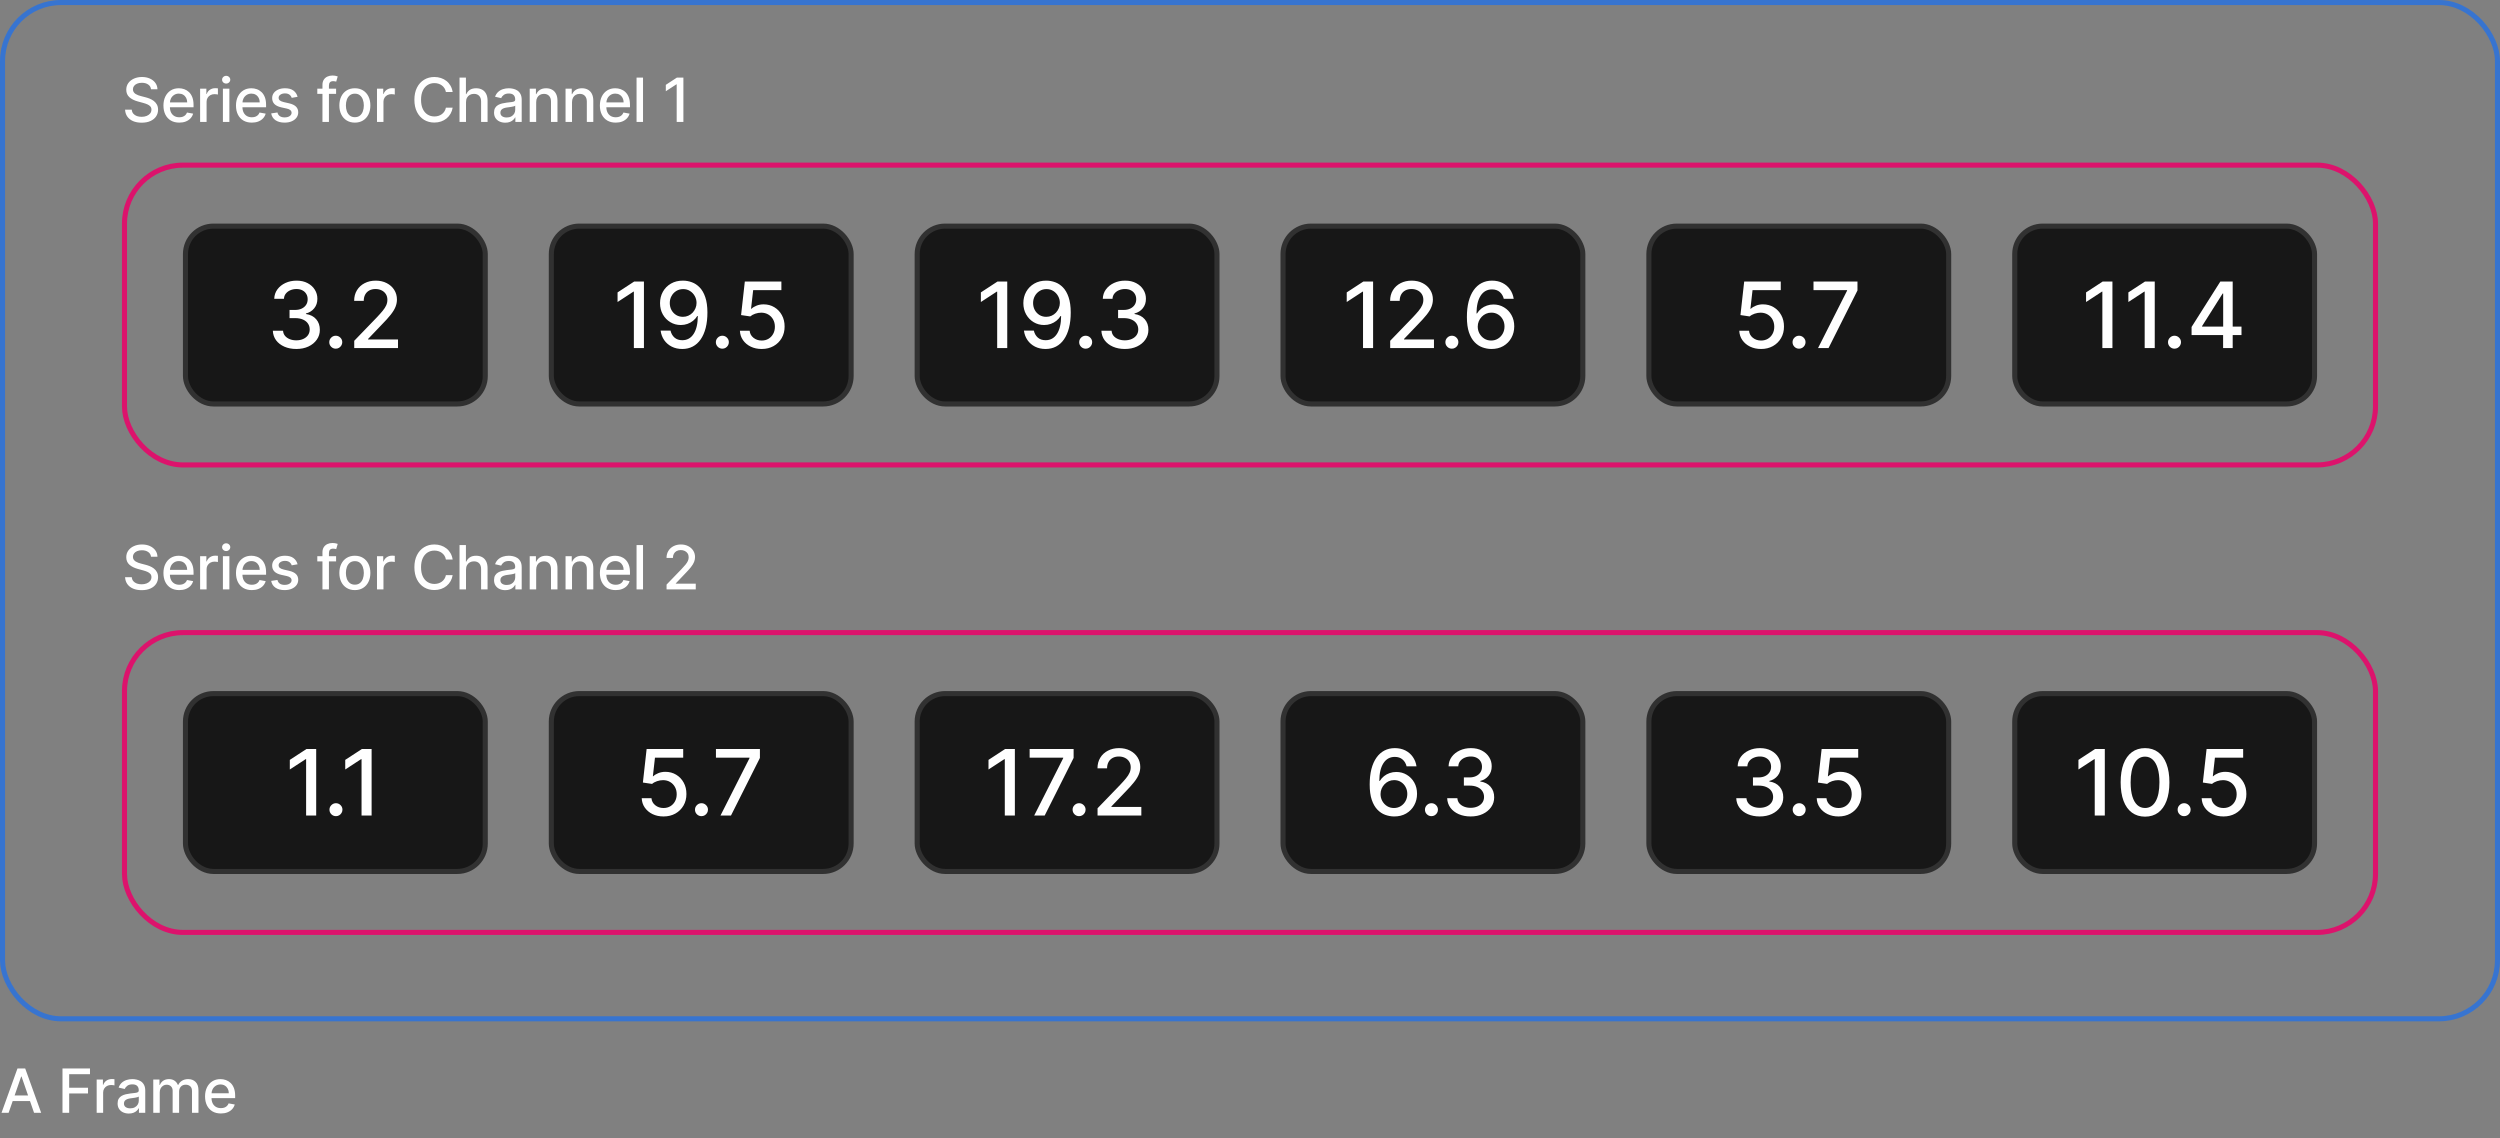 <svg width="492" height="224" viewBox="0 0 492 224" fill="none" xmlns="http://www.w3.org/2000/svg">
<rect x="0" y="0" width="492" height="224" fill="#808080" stroke="none"/>
<rect x="0.5" y="0.5" width="491" height="200" rx="11.5" stroke="#3774D0"/>
<rect x="24.5" y="32.5" width="443" height="59" rx="11.5" stroke="#DC136C"/>
<rect x="36.5" y="44.5" width="59" height="35" rx="5.5" fill="#171717"/>
<rect x="36.5" y="44.5" width="59" height="35" rx="5.5" stroke="#313131"/>
<path d="M58.317 68.679C57.439 68.679 56.655 68.528 55.965 68.225C55.278 67.923 54.735 67.503 54.334 66.966C53.938 66.425 53.725 65.798 53.695 65.087H55.702C55.728 65.474 55.858 65.811 56.092 66.097C56.331 66.378 56.642 66.595 57.026 66.749C57.409 66.902 57.835 66.979 58.304 66.979C58.82 66.979 59.276 66.889 59.672 66.71C60.072 66.531 60.386 66.282 60.611 65.962C60.837 65.638 60.95 65.266 60.95 64.844C60.95 64.405 60.837 64.019 60.611 63.687C60.39 63.35 60.064 63.086 59.633 62.894C59.207 62.702 58.692 62.606 58.087 62.606H56.981V60.996H58.087C58.572 60.996 58.999 60.908 59.365 60.734C59.736 60.559 60.026 60.316 60.234 60.005C60.443 59.69 60.548 59.321 60.548 58.899C60.548 58.494 60.456 58.143 60.273 57.844C60.094 57.542 59.838 57.305 59.506 57.135C59.178 56.965 58.79 56.879 58.342 56.879C57.916 56.879 57.518 56.958 57.147 57.116C56.781 57.269 56.482 57.491 56.252 57.781C56.022 58.066 55.898 58.409 55.881 58.81H53.97C53.992 58.102 54.2 57.48 54.597 56.943C54.997 56.406 55.526 55.986 56.182 55.684C56.838 55.381 57.567 55.23 58.368 55.23C59.207 55.23 59.932 55.394 60.541 55.722C61.155 56.046 61.628 56.479 61.96 57.02C62.297 57.561 62.463 58.153 62.459 58.797C62.463 59.53 62.258 60.152 61.845 60.663C61.436 61.175 60.891 61.518 60.209 61.693V61.795C61.078 61.927 61.751 62.272 62.229 62.83C62.71 63.389 62.949 64.081 62.945 64.908C62.949 65.628 62.749 66.273 62.344 66.844C61.943 67.415 61.396 67.865 60.701 68.193C60.006 68.517 59.212 68.679 58.317 68.679ZM66.079 68.621C65.729 68.621 65.429 68.498 65.178 68.251C64.926 67.999 64.8 67.697 64.8 67.343C64.8 66.994 64.926 66.695 65.178 66.448C65.429 66.197 65.729 66.071 66.079 66.071C66.428 66.071 66.729 66.197 66.98 66.448C67.232 66.695 67.357 66.994 67.357 67.343C67.357 67.577 67.298 67.793 67.178 67.989C67.063 68.18 66.91 68.334 66.718 68.449C66.526 68.564 66.313 68.621 66.079 68.621ZM69.712 68.5V67.068L74.141 62.479C74.614 61.98 75.004 61.543 75.311 61.168C75.622 60.789 75.855 60.429 76.008 60.088C76.161 59.747 76.238 59.385 76.238 59.001C76.238 58.567 76.136 58.192 75.931 57.876C75.727 57.557 75.448 57.312 75.094 57.141C74.74 56.967 74.342 56.879 73.898 56.879C73.43 56.879 73.021 56.975 72.671 57.167C72.322 57.359 72.053 57.629 71.866 57.979C71.678 58.328 71.585 58.737 71.585 59.206H69.699C69.699 58.409 69.882 57.712 70.249 57.116C70.615 56.519 71.118 56.057 71.757 55.729C72.396 55.396 73.123 55.23 73.937 55.23C74.759 55.23 75.484 55.394 76.11 55.722C76.741 56.046 77.233 56.489 77.587 57.052C77.94 57.61 78.117 58.241 78.117 58.944C78.117 59.43 78.026 59.905 77.842 60.369C77.663 60.834 77.35 61.352 76.903 61.923C76.455 62.489 75.833 63.178 75.036 63.987L72.435 66.71V66.806H78.328V68.5H69.712Z" fill="white"/>
<rect x="108.5" y="44.5" width="59" height="35" rx="5.5" fill="#171717"/>
<rect x="108.5" y="44.5" width="59" height="35" rx="5.5" stroke="#313131"/>
<path d="M126.726 55.409V68.5H124.744V57.391H124.668L121.536 59.436V57.544L124.802 55.409H126.726ZM134.44 55.23C135.024 55.234 135.599 55.341 136.166 55.55C136.733 55.758 137.244 56.099 137.7 56.572C138.16 57.045 138.527 57.685 138.799 58.49C139.076 59.291 139.217 60.288 139.221 61.481C139.221 62.628 139.106 63.648 138.876 64.543C138.646 65.434 138.316 66.186 137.885 66.8C137.459 67.413 136.941 67.88 136.332 68.2C135.723 68.519 135.037 68.679 134.274 68.679C133.494 68.679 132.802 68.526 132.196 68.219C131.591 67.912 131.099 67.488 130.72 66.947C130.341 66.401 130.104 65.775 130.01 65.067H131.96C132.088 65.63 132.348 66.086 132.74 66.435C133.136 66.781 133.647 66.953 134.274 66.953C135.233 66.953 135.981 66.535 136.517 65.7C137.054 64.861 137.325 63.689 137.329 62.185H137.227C137.005 62.551 136.728 62.867 136.396 63.131C136.068 63.395 135.699 63.599 135.29 63.744C134.881 63.889 134.444 63.962 133.98 63.962C133.226 63.962 132.539 63.776 131.922 63.406C131.304 63.035 130.811 62.526 130.445 61.878C130.079 61.23 129.895 60.491 129.895 59.66C129.895 58.833 130.083 58.083 130.458 57.41C130.837 56.736 131.365 56.204 132.043 55.812C132.725 55.416 133.524 55.222 134.44 55.23ZM134.446 56.892C133.948 56.892 133.498 57.016 133.098 57.263C132.701 57.506 132.388 57.836 132.158 58.254C131.928 58.667 131.813 59.127 131.813 59.634C131.813 60.141 131.924 60.602 132.145 61.015C132.371 61.424 132.678 61.75 133.066 61.993C133.458 62.231 133.905 62.351 134.408 62.351C134.783 62.351 135.132 62.278 135.456 62.133C135.78 61.989 136.064 61.788 136.307 61.533C136.549 61.273 136.739 60.979 136.875 60.651C137.012 60.322 137.08 59.977 137.08 59.615C137.08 59.133 136.965 58.686 136.735 58.273C136.509 57.859 136.198 57.527 135.802 57.276C135.405 57.02 134.954 56.892 134.446 56.892ZM142.161 68.621C141.811 68.621 141.511 68.498 141.259 68.251C141.008 67.999 140.882 67.697 140.882 67.343C140.882 66.994 141.008 66.695 141.259 66.448C141.511 66.197 141.811 66.071 142.161 66.071C142.51 66.071 142.81 66.197 143.062 66.448C143.313 66.695 143.439 66.994 143.439 67.343C143.439 67.577 143.379 67.793 143.26 67.989C143.145 68.18 142.992 68.334 142.8 68.449C142.608 68.564 142.395 68.621 142.161 68.621ZM149.904 68.679C149.102 68.679 148.382 68.526 147.743 68.219C147.108 67.908 146.601 67.481 146.222 66.94C145.842 66.399 145.64 65.781 145.614 65.087H147.532C147.579 65.649 147.828 66.112 148.28 66.474C148.732 66.836 149.273 67.017 149.904 67.017C150.406 67.017 150.852 66.902 151.239 66.672C151.632 66.438 151.938 66.116 152.16 65.707C152.386 65.298 152.499 64.831 152.499 64.307C152.499 63.774 152.384 63.299 152.154 62.881C151.923 62.464 151.606 62.136 151.201 61.897C150.801 61.658 150.34 61.537 149.82 61.533C149.424 61.533 149.026 61.601 148.625 61.737C148.225 61.874 147.901 62.053 147.654 62.274L145.845 62.006L146.58 55.409H153.777V57.103H148.222L147.807 60.766H147.884C148.139 60.519 148.478 60.312 148.9 60.146C149.326 59.979 149.782 59.896 150.268 59.896C151.065 59.896 151.774 60.086 152.396 60.465C153.023 60.844 153.515 61.362 153.873 62.019C154.235 62.67 154.414 63.42 154.41 64.269C154.414 65.117 154.222 65.873 153.835 66.538C153.451 67.202 152.918 67.727 152.237 68.11C151.559 68.489 150.781 68.679 149.904 68.679Z" fill="white"/>
<rect x="180.5" y="44.5" width="59" height="35" rx="5.5" fill="#171717"/>
<rect x="180.5" y="44.5" width="59" height="35" rx="5.5" stroke="#313131"/>
<path d="M198.226 55.409V68.5H196.244V57.391H196.168L193.036 59.436V57.544L196.302 55.409H198.226ZM205.94 55.23C206.524 55.234 207.099 55.341 207.666 55.55C208.233 55.758 208.744 56.099 209.2 56.572C209.66 57.045 210.027 57.685 210.299 58.49C210.576 59.291 210.717 60.288 210.721 61.481C210.721 62.628 210.606 63.648 210.376 64.543C210.146 65.434 209.816 66.186 209.385 66.8C208.959 67.413 208.441 67.88 207.832 68.2C207.223 68.519 206.537 68.679 205.774 68.679C204.994 68.679 204.302 68.526 203.696 68.219C203.091 67.912 202.599 67.488 202.22 66.947C201.841 66.401 201.604 65.775 201.51 65.067H203.46C203.588 65.63 203.848 66.086 204.24 66.435C204.636 66.781 205.147 66.953 205.774 66.953C206.733 66.953 207.481 66.535 208.017 65.7C208.554 64.861 208.825 63.689 208.829 62.185H208.727C208.505 62.551 208.228 62.867 207.896 63.131C207.568 63.395 207.199 63.599 206.79 63.744C206.381 63.889 205.944 63.962 205.48 63.962C204.726 63.962 204.039 63.776 203.422 63.406C202.804 63.035 202.311 62.526 201.945 61.878C201.579 61.23 201.395 60.491 201.395 59.66C201.395 58.833 201.583 58.083 201.958 57.41C202.337 56.736 202.865 56.204 203.543 55.812C204.225 55.416 205.024 55.222 205.94 55.23ZM205.946 56.892C205.448 56.892 204.998 57.016 204.598 57.263C204.201 57.506 203.888 57.836 203.658 58.254C203.428 58.667 203.313 59.127 203.313 59.634C203.313 60.141 203.424 60.602 203.645 61.015C203.871 61.424 204.178 61.75 204.566 61.993C204.958 62.231 205.405 62.351 205.908 62.351C206.283 62.351 206.632 62.278 206.956 62.133C207.28 61.989 207.564 61.788 207.807 61.533C208.049 61.273 208.239 60.979 208.375 60.651C208.512 60.322 208.58 59.977 208.58 59.615C208.58 59.133 208.465 58.686 208.235 58.273C208.009 57.859 207.698 57.527 207.302 57.276C206.905 57.02 206.454 56.892 205.946 56.892ZM213.661 68.621C213.311 68.621 213.011 68.498 212.759 68.251C212.508 67.999 212.382 67.697 212.382 67.343C212.382 66.994 212.508 66.695 212.759 66.448C213.011 66.197 213.311 66.071 213.661 66.071C214.01 66.071 214.31 66.197 214.562 66.448C214.813 66.695 214.939 66.994 214.939 67.343C214.939 67.577 214.879 67.793 214.76 67.989C214.645 68.18 214.492 68.334 214.3 68.449C214.108 68.564 213.895 68.621 213.661 68.621ZM221.376 68.679C220.499 68.679 219.714 68.528 219.024 68.225C218.338 67.923 217.795 67.503 217.394 66.966C216.998 66.425 216.785 65.798 216.755 65.087H218.762C218.788 65.474 218.918 65.811 219.152 66.097C219.391 66.378 219.702 66.595 220.085 66.749C220.469 66.902 220.895 66.979 221.364 66.979C221.879 66.979 222.335 66.889 222.731 66.71C223.132 66.531 223.445 66.282 223.671 65.962C223.897 65.638 224.01 65.266 224.01 64.844C224.01 64.405 223.897 64.019 223.671 63.687C223.45 63.35 223.124 63.086 222.693 62.894C222.267 62.702 221.751 62.606 221.146 62.606H220.04V60.996H221.146C221.632 60.996 222.058 60.908 222.425 60.734C222.795 60.559 223.085 60.316 223.294 60.005C223.503 59.69 223.607 59.321 223.607 58.899C223.607 58.494 223.516 58.143 223.332 57.844C223.153 57.542 222.898 57.305 222.565 57.135C222.237 56.965 221.849 56.879 221.402 56.879C220.976 56.879 220.577 56.958 220.207 57.116C219.84 57.269 219.542 57.491 219.312 57.781C219.082 58.066 218.958 58.409 218.941 58.81H217.03C217.051 58.102 217.26 57.48 217.656 56.943C218.057 56.406 218.585 55.986 219.241 55.684C219.898 55.381 220.626 55.23 221.428 55.23C222.267 55.23 222.991 55.394 223.601 55.722C224.214 56.046 224.687 56.479 225.02 57.02C225.356 57.561 225.523 58.153 225.518 58.797C225.523 59.53 225.318 60.152 224.905 60.663C224.496 61.175 223.95 61.518 223.268 61.693V61.795C224.138 61.927 224.811 62.272 225.288 62.83C225.77 63.389 226.008 64.081 226.004 64.908C226.008 65.628 225.808 66.273 225.403 66.844C225.003 67.415 224.455 67.865 223.761 68.193C223.066 68.517 222.271 68.679 221.376 68.679Z" fill="white"/>
<rect x="252.5" y="44.5" width="59" height="35" rx="5.5" fill="#171717"/>
<rect x="252.5" y="44.5" width="59" height="35" rx="5.5" stroke="#313131"/>
<path d="M270.226 55.409V68.5H268.244V57.391H268.168L265.036 59.436V57.544L268.302 55.409H270.226ZM273.587 68.5V67.068L278.017 62.479C278.49 61.98 278.88 61.543 279.186 61.168C279.498 60.789 279.73 60.429 279.883 60.088C280.037 59.747 280.113 59.385 280.113 59.001C280.113 58.567 280.011 58.192 279.807 57.876C279.602 57.557 279.323 57.312 278.969 57.141C278.615 56.967 278.217 56.879 277.774 56.879C277.305 56.879 276.896 56.975 276.547 57.167C276.197 57.359 275.929 57.629 275.741 57.979C275.554 58.328 275.46 58.737 275.46 59.206H273.574C273.574 58.409 273.757 57.712 274.124 57.116C274.49 56.519 274.993 56.057 275.632 55.729C276.272 55.396 276.998 55.23 277.812 55.23C278.635 55.23 279.359 55.394 279.985 55.722C280.616 56.046 281.108 56.489 281.462 57.052C281.816 57.61 281.993 58.241 281.993 58.944C281.993 59.43 281.901 59.905 281.718 60.369C281.539 60.834 281.226 61.352 280.778 61.923C280.331 62.489 279.708 63.178 278.912 63.987L276.31 66.71V66.806H282.204V68.5H273.587ZM285.731 68.621C285.381 68.621 285.081 68.498 284.83 68.251C284.578 67.999 284.452 67.697 284.452 67.343C284.452 66.994 284.578 66.695 284.83 66.448C285.081 66.197 285.381 66.071 285.731 66.071C286.08 66.071 286.381 66.197 286.632 66.448C286.884 66.695 287.009 66.994 287.009 67.343C287.009 67.577 286.95 67.793 286.83 67.989C286.715 68.18 286.562 68.334 286.37 68.449C286.178 68.564 285.965 68.621 285.731 68.621ZM293.459 68.679C292.876 68.671 292.3 68.564 291.734 68.359C291.171 68.155 290.66 67.814 290.2 67.337C289.739 66.859 289.371 66.218 289.094 65.413C288.821 64.607 288.685 63.602 288.685 62.396C288.685 61.254 288.798 60.239 289.023 59.353C289.254 58.467 289.584 57.719 290.014 57.109C290.445 56.496 290.964 56.029 291.574 55.709C292.183 55.39 292.867 55.23 293.626 55.23C294.405 55.23 295.098 55.383 295.703 55.69C296.308 55.997 296.798 56.421 297.173 56.962C297.553 57.504 297.793 58.119 297.896 58.81H295.946C295.814 58.264 295.552 57.819 295.16 57.474C294.768 57.129 294.256 56.956 293.626 56.956C292.667 56.956 291.919 57.374 291.382 58.209C290.849 59.044 290.581 60.205 290.577 61.693H290.673C290.898 61.322 291.175 61.006 291.504 60.746C291.836 60.482 292.207 60.28 292.616 60.139C293.029 59.994 293.464 59.922 293.92 59.922C294.678 59.922 295.364 60.107 295.978 60.478C296.596 60.844 297.088 61.352 297.454 61.999C297.821 62.647 298.004 63.389 298.004 64.224C298.004 65.059 297.815 65.815 297.435 66.493C297.06 67.171 296.532 67.707 295.85 68.104C295.168 68.496 294.371 68.688 293.459 68.679ZM293.453 67.017C293.956 67.017 294.405 66.894 294.802 66.646C295.198 66.399 295.511 66.067 295.741 65.649C295.972 65.231 296.087 64.765 296.087 64.249C296.087 63.746 295.974 63.288 295.748 62.875C295.526 62.462 295.219 62.133 294.827 61.891C294.44 61.648 293.996 61.526 293.498 61.526C293.119 61.526 292.767 61.599 292.443 61.744C292.124 61.889 291.842 62.089 291.599 62.344C291.356 62.6 291.165 62.894 291.024 63.227C290.888 63.555 290.82 63.902 290.82 64.269C290.82 64.758 290.932 65.212 291.158 65.63C291.388 66.048 291.702 66.384 292.098 66.64C292.499 66.891 292.95 67.017 293.453 67.017Z" fill="white"/>
<rect x="324.5" y="44.5" width="59" height="35" rx="5.5" fill="#171717"/>
<rect x="324.5" y="44.5" width="59" height="35" rx="5.5" stroke="#313131"/>
<path d="M346.58 68.679C345.779 68.679 345.059 68.526 344.42 68.219C343.785 67.908 343.278 67.481 342.898 66.94C342.519 66.399 342.317 65.781 342.291 65.087H344.209C344.256 65.649 344.505 66.112 344.957 66.474C345.408 66.836 345.95 67.017 346.58 67.017C347.083 67.017 347.528 66.902 347.916 66.672C348.308 66.438 348.615 66.116 348.837 65.707C349.063 65.298 349.175 64.831 349.175 64.307C349.175 63.774 349.06 63.299 348.83 62.881C348.6 62.464 348.283 62.136 347.878 61.897C347.477 61.658 347.017 61.537 346.497 61.533C346.101 61.533 345.702 61.601 345.302 61.737C344.901 61.874 344.577 62.053 344.33 62.274L342.521 62.006L343.256 55.409H350.454V57.103H344.899L344.484 60.766H344.56C344.816 60.519 345.155 60.312 345.577 60.146C346.003 59.979 346.459 59.896 346.945 59.896C347.741 59.896 348.451 60.086 349.073 60.465C349.7 60.844 350.192 61.362 350.55 62.019C350.912 62.67 351.091 63.42 351.087 64.269C351.091 65.117 350.899 65.873 350.511 66.538C350.128 67.202 349.595 67.727 348.913 68.11C348.236 68.489 347.458 68.679 346.58 68.679ZM354.052 68.621C353.702 68.621 353.402 68.498 353.15 68.251C352.899 67.999 352.773 67.697 352.773 67.343C352.773 66.994 352.899 66.695 353.15 66.448C353.402 66.197 353.702 66.071 354.052 66.071C354.401 66.071 354.701 66.197 354.953 66.448C355.204 66.695 355.33 66.994 355.33 67.343C355.33 67.577 355.27 67.793 355.151 67.989C355.036 68.18 354.882 68.334 354.691 68.449C354.499 68.564 354.286 68.621 354.052 68.621ZM357.791 68.5L363.506 57.199V57.103H356.897V55.409H365.551V57.16L359.856 68.5H357.791Z" fill="white"/>
<rect x="396.5" y="44.5" width="59" height="35" rx="5.5" fill="#171717"/>
<rect x="396.5" y="44.5" width="59" height="35" rx="5.5" stroke="#313131"/>
<path d="M415.726 55.409V68.5H413.744V57.391H413.668L410.536 59.436V57.544L413.802 55.409H415.726ZM424.054 55.409V68.5H422.072V57.391H421.995L418.863 59.436V57.544L422.13 55.409H424.054ZM427.944 68.621C427.594 68.621 427.294 68.498 427.043 68.251C426.791 67.999 426.665 67.697 426.665 67.343C426.665 66.994 426.791 66.695 427.043 66.448C427.294 66.197 427.594 66.071 427.944 66.071C428.293 66.071 428.594 66.197 428.845 66.448C429.096 66.695 429.222 66.994 429.222 67.343C429.222 67.577 429.163 67.793 429.043 67.989C428.928 68.18 428.775 68.334 428.583 68.449C428.391 68.564 428.178 68.621 427.944 68.621ZM431.302 65.943V64.345L436.959 55.409H438.218V57.761H437.419L433.373 64.166V64.269H441.126V65.943H431.302ZM437.508 68.5V65.457L437.521 64.729V55.409H439.394V68.5H437.508Z" fill="white"/>
<rect x="24.5" y="124.5" width="443" height="59" rx="11.5" stroke="#DC136C"/>
<rect x="36.5" y="136.5" width="59" height="35" rx="5.5" fill="#171717"/>
<rect x="36.5" y="136.5" width="59" height="35" rx="5.5" stroke="#313131"/>
<path d="M62.226 147.409V160.5H60.244V149.391H60.168L57.035 151.436V149.544L60.302 147.409H62.226ZM66.116 160.621C65.767 160.621 65.466 160.498 65.215 160.251C64.963 159.999 64.838 159.697 64.838 159.343C64.838 158.994 64.963 158.695 65.215 158.448C65.466 158.197 65.767 158.071 66.116 158.071C66.465 158.071 66.766 158.197 67.017 158.448C67.269 158.695 67.394 158.994 67.394 159.343C67.394 159.577 67.335 159.793 67.215 159.989C67.1 160.18 66.947 160.334 66.755 160.449C66.563 160.564 66.35 160.621 66.116 160.621ZM73.133 147.409V160.5H71.152V149.391H71.075L67.943 151.436V149.544L71.209 147.409H73.133Z" fill="white"/>
<rect x="108.5" y="136.5" width="59" height="35" rx="5.5" fill="#171717"/>
<rect x="108.5" y="136.5" width="59" height="35" rx="5.5" stroke="#313131"/>
<path d="M130.58 160.679C129.779 160.679 129.059 160.526 128.42 160.219C127.785 159.908 127.278 159.482 126.898 158.94C126.519 158.399 126.317 157.781 126.291 157.087H128.209C128.256 157.649 128.505 158.112 128.957 158.474C129.408 158.836 129.95 159.017 130.58 159.017C131.083 159.017 131.528 158.902 131.916 158.672C132.308 158.438 132.615 158.116 132.837 157.707C133.063 157.298 133.175 156.831 133.175 156.307C133.175 155.774 133.06 155.299 132.83 154.881C132.6 154.464 132.283 154.136 131.878 153.897C131.477 153.658 131.017 153.537 130.497 153.533C130.101 153.533 129.702 153.601 129.302 153.737C128.901 153.874 128.577 154.053 128.33 154.274L126.521 154.006L127.256 147.409H134.454V149.103H128.899L128.484 152.766H128.56C128.816 152.518 129.155 152.312 129.577 152.146C130.003 151.979 130.459 151.896 130.945 151.896C131.741 151.896 132.451 152.086 133.073 152.465C133.7 152.844 134.192 153.362 134.55 154.018C134.912 154.67 135.091 155.42 135.087 156.268C135.091 157.116 134.899 157.873 134.511 158.538C134.128 159.202 133.595 159.727 132.913 160.11C132.236 160.489 131.458 160.679 130.58 160.679ZM138.052 160.621C137.702 160.621 137.402 160.498 137.15 160.251C136.899 159.999 136.773 159.697 136.773 159.343C136.773 158.994 136.899 158.695 137.15 158.448C137.402 158.197 137.702 158.071 138.052 158.071C138.401 158.071 138.701 158.197 138.953 158.448C139.204 158.695 139.33 158.994 139.33 159.343C139.33 159.577 139.27 159.793 139.151 159.989C139.036 160.18 138.882 160.334 138.691 160.449C138.499 160.564 138.286 160.621 138.052 160.621ZM141.791 160.5L147.506 149.199V149.103H140.897V147.409H149.551V149.161L143.856 160.5H141.791Z" fill="white"/>
<rect x="180.5" y="136.5" width="59" height="35" rx="5.5" fill="#171717"/>
<rect x="180.5" y="136.5" width="59" height="35" rx="5.5" stroke="#313131"/>
<path d="M199.726 147.409V160.5H197.744V149.391H197.668L194.536 151.436V149.544L197.802 147.409H199.726ZM203.528 160.5L209.243 149.199V149.103H202.633V147.409H211.288V149.161L205.593 160.5H203.528ZM212.366 160.621C212.016 160.621 211.716 160.498 211.464 160.251C211.213 159.999 211.087 159.697 211.087 159.343C211.087 158.994 211.213 158.695 211.464 158.448C211.716 158.197 212.016 158.071 212.366 158.071C212.715 158.071 213.016 158.197 213.267 158.448C213.518 158.695 213.644 158.994 213.644 159.343C213.644 159.577 213.584 159.793 213.465 159.989C213.35 160.18 213.197 160.334 213.005 160.449C212.813 160.564 212.6 160.621 212.366 160.621ZM215.999 160.5V159.068L220.428 154.479C220.901 153.98 221.291 153.543 221.598 153.168C221.909 152.789 222.141 152.429 222.295 152.088C222.448 151.747 222.525 151.385 222.525 151.001C222.525 150.567 222.423 150.192 222.218 149.876C222.013 149.557 221.734 149.312 221.381 149.141C221.027 148.967 220.629 148.879 220.185 148.879C219.717 148.879 219.307 148.975 218.958 149.167C218.609 149.359 218.34 149.629 218.153 149.979C217.965 150.328 217.871 150.737 217.871 151.206H215.986C215.986 150.409 216.169 149.712 216.535 149.116C216.902 148.519 217.405 148.057 218.044 147.729C218.683 147.396 219.41 147.23 220.224 147.23C221.046 147.23 221.771 147.394 222.397 147.722C223.028 148.046 223.52 148.489 223.874 149.052C224.227 149.61 224.404 150.241 224.404 150.944C224.404 151.43 224.312 151.905 224.129 152.369C223.95 152.834 223.637 153.352 223.19 153.923C222.742 154.489 222.12 155.178 221.323 155.987L218.722 158.71V158.806H224.615V160.5H215.999Z" fill="white"/>
<rect x="252.5" y="136.5" width="59" height="35" rx="5.5" fill="#171717"/>
<rect x="252.5" y="136.5" width="59" height="35" rx="5.5" stroke="#313131"/>
<path d="M274.33 160.679C273.746 160.67 273.17 160.564 272.604 160.359C272.041 160.155 271.53 159.814 271.07 159.337C270.609 158.859 270.241 158.218 269.964 157.413C269.691 156.607 269.555 155.602 269.555 154.396C269.555 153.254 269.668 152.239 269.893 151.353C270.124 150.467 270.454 149.719 270.884 149.109C271.315 148.496 271.835 148.029 272.444 147.71C273.053 147.39 273.737 147.23 274.496 147.23C275.276 147.23 275.968 147.384 276.573 147.69C277.178 147.997 277.668 148.421 278.043 148.962C278.423 149.504 278.663 150.119 278.766 150.81H276.816C276.684 150.264 276.422 149.819 276.03 149.474C275.638 149.129 275.126 148.956 274.496 148.956C273.537 148.956 272.789 149.374 272.252 150.209C271.719 151.044 271.451 152.205 271.447 153.692H271.543C271.768 153.322 272.045 153.006 272.374 152.746C272.706 152.482 273.077 152.28 273.486 152.139C273.899 151.994 274.334 151.922 274.79 151.922C275.548 151.922 276.234 152.107 276.848 152.478C277.466 152.844 277.958 153.352 278.325 153.999C278.691 154.647 278.874 155.388 278.874 156.224C278.874 157.059 278.685 157.815 278.305 158.493C277.93 159.17 277.402 159.707 276.72 160.104C276.038 160.496 275.241 160.688 274.33 160.679ZM274.323 159.017C274.826 159.017 275.276 158.893 275.672 158.646C276.068 158.399 276.381 158.067 276.612 157.649C276.842 157.232 276.957 156.765 276.957 156.249C276.957 155.746 276.844 155.288 276.618 154.875C276.396 154.462 276.089 154.134 275.697 153.891C275.31 153.648 274.866 153.526 274.368 153.526C273.989 153.526 273.637 153.599 273.313 153.744C272.994 153.888 272.712 154.089 272.469 154.344C272.227 154.6 272.035 154.894 271.894 155.227C271.758 155.555 271.69 155.902 271.69 156.268C271.69 156.759 271.803 157.212 272.028 157.63C272.259 158.048 272.572 158.384 272.968 158.64C273.369 158.891 273.82 159.017 274.323 159.017ZM281.71 160.621C281.36 160.621 281.06 160.498 280.808 160.251C280.557 159.999 280.431 159.697 280.431 159.343C280.431 158.994 280.557 158.695 280.808 158.448C281.06 158.197 281.36 158.071 281.71 158.071C282.059 158.071 282.36 158.197 282.611 158.448C282.862 158.695 282.988 158.994 282.988 159.343C282.988 159.577 282.928 159.793 282.809 159.989C282.694 160.18 282.541 160.334 282.349 160.449C282.157 160.564 281.944 160.621 281.71 160.621ZM289.426 160.679C288.548 160.679 287.764 160.528 287.073 160.225C286.387 159.923 285.844 159.503 285.443 158.966C285.047 158.425 284.834 157.798 284.804 157.087H286.811C286.837 157.474 286.967 157.811 287.201 158.097C287.44 158.378 287.751 158.595 288.134 158.749C288.518 158.902 288.944 158.979 289.413 158.979C289.928 158.979 290.384 158.889 290.781 158.71C291.181 158.531 291.494 158.282 291.72 157.962C291.946 157.638 292.059 157.266 292.059 156.844C292.059 156.405 291.946 156.019 291.72 155.687C291.499 155.35 291.173 155.086 290.742 154.894C290.316 154.702 289.801 154.607 289.195 154.607H288.09V152.996H289.195C289.681 152.996 290.107 152.908 290.474 152.734C290.845 152.559 291.134 152.316 291.343 152.005C291.552 151.69 291.656 151.321 291.656 150.899C291.656 150.494 291.565 150.143 291.381 149.844C291.203 149.542 290.947 149.305 290.614 149.135C290.286 148.964 289.899 148.879 289.451 148.879C289.025 148.879 288.627 148.958 288.256 149.116C287.889 149.269 287.591 149.491 287.361 149.781C287.131 150.066 287.007 150.409 286.99 150.81H285.079C285.1 150.102 285.309 149.48 285.705 148.943C286.106 148.406 286.634 147.987 287.291 147.684C287.947 147.381 288.676 147.23 289.477 147.23C290.316 147.23 291.041 147.394 291.65 147.722C292.264 148.046 292.737 148.479 293.069 149.02C293.406 149.561 293.572 150.153 293.568 150.797C293.572 151.53 293.367 152.152 292.954 152.663C292.545 153.175 291.999 153.518 291.318 153.692V153.795C292.187 153.927 292.86 154.272 293.337 154.83C293.819 155.388 294.058 156.081 294.053 156.908C294.058 157.628 293.857 158.273 293.453 158.844C293.052 159.415 292.504 159.865 291.81 160.193C291.115 160.517 290.32 160.679 289.426 160.679Z" fill="white"/>
<rect x="324.5" y="136.5" width="59" height="35" rx="5.5" fill="#171717"/>
<rect x="324.5" y="136.5" width="59" height="35" rx="5.5" stroke="#313131"/>
<path d="M346.317 160.679C345.439 160.679 344.655 160.528 343.964 160.225C343.278 159.923 342.735 159.503 342.335 158.966C341.938 158.425 341.725 157.798 341.695 157.087H343.702C343.728 157.474 343.858 157.811 344.092 158.097C344.331 158.378 344.642 158.595 345.026 158.749C345.409 158.902 345.835 158.979 346.304 158.979C346.82 158.979 347.276 158.889 347.672 158.71C348.072 158.531 348.386 158.282 348.612 157.962C348.837 157.638 348.95 157.266 348.95 156.844C348.95 156.405 348.837 156.019 348.612 155.687C348.39 155.35 348.064 155.086 347.634 154.894C347.207 154.702 346.692 154.607 346.087 154.607H344.981V152.996H346.087C346.572 152.996 346.999 152.908 347.365 152.734C347.736 152.559 348.026 152.316 348.234 152.005C348.443 151.69 348.548 151.321 348.548 150.899C348.548 150.494 348.456 150.143 348.273 149.844C348.094 149.542 347.838 149.305 347.506 149.135C347.178 148.964 346.79 148.879 346.342 148.879C345.916 148.879 345.518 148.958 345.147 149.116C344.781 149.269 344.482 149.491 344.252 149.781C344.022 150.066 343.898 150.409 343.881 150.81H341.97C341.991 150.102 342.2 149.48 342.597 148.943C342.997 148.406 343.526 147.987 344.182 147.684C344.838 147.381 345.567 147.23 346.368 147.23C347.207 147.23 347.932 147.394 348.541 147.722C349.155 148.046 349.628 148.479 349.96 149.02C350.297 149.561 350.463 150.153 350.459 150.797C350.463 151.53 350.259 152.152 349.845 152.663C349.436 153.175 348.891 153.518 348.209 153.692V153.795C349.078 153.927 349.751 154.272 350.229 154.83C350.71 155.388 350.949 156.081 350.945 156.908C350.949 157.628 350.749 158.273 350.344 158.844C349.943 159.415 349.396 159.865 348.701 160.193C348.006 160.517 347.212 160.679 346.317 160.679ZM354.079 160.621C353.729 160.621 353.429 160.498 353.178 160.251C352.926 159.999 352.8 159.697 352.8 159.343C352.8 158.994 352.926 158.695 353.178 158.448C353.429 158.197 353.729 158.071 354.079 158.071C354.428 158.071 354.729 158.197 354.98 158.448C355.232 158.695 355.357 158.994 355.357 159.343C355.357 159.577 355.298 159.793 355.178 159.989C355.063 160.18 354.91 160.334 354.718 160.449C354.526 160.564 354.313 160.621 354.079 160.621ZM361.822 160.679C361.021 160.679 360.301 160.526 359.661 160.219C359.026 159.908 358.519 159.482 358.14 158.94C357.761 158.399 357.558 157.781 357.533 157.087H359.45C359.497 157.649 359.747 158.112 360.198 158.474C360.65 158.836 361.191 159.017 361.822 159.017C362.325 159.017 362.77 158.902 363.158 158.672C363.55 158.438 363.857 158.116 364.078 157.707C364.304 157.298 364.417 156.831 364.417 156.307C364.417 155.774 364.302 155.299 364.072 154.881C363.842 154.464 363.524 154.136 363.119 153.897C362.719 153.658 362.259 153.537 361.739 153.533C361.342 153.533 360.944 153.601 360.543 153.737C360.143 153.874 359.819 154.053 359.572 154.274L357.763 154.006L358.498 147.409H365.695V149.103H360.141L359.725 152.766H359.802C360.058 152.518 360.396 152.312 360.818 152.146C361.244 151.979 361.7 151.896 362.186 151.896C362.983 151.896 363.693 152.086 364.315 152.465C364.941 152.844 365.433 153.362 365.791 154.018C366.153 154.67 366.332 155.42 366.328 156.268C366.332 157.116 366.141 157.873 365.753 158.538C365.369 159.202 364.837 159.727 364.155 160.11C363.477 160.489 362.7 160.679 361.822 160.679Z" fill="white"/>
<rect x="396.5" y="136.5" width="59" height="35" rx="5.5" fill="#171717"/>
<rect x="396.5" y="136.5" width="59" height="35" rx="5.5" stroke="#313131"/>
<path d="M414.226 147.409V160.5H412.244V149.391H412.168L409.036 151.436V149.544L412.302 147.409H414.226ZM422.145 160.717C421.135 160.713 420.272 160.447 419.556 159.918C418.84 159.39 418.292 158.621 417.913 157.611C417.534 156.601 417.344 155.384 417.344 153.961C417.344 152.542 417.534 151.33 417.913 150.324C418.297 149.318 418.846 148.551 419.562 148.023C420.282 147.494 421.143 147.23 422.145 147.23C423.146 147.23 424.005 147.496 424.721 148.029C425.436 148.558 425.984 149.325 426.363 150.33C426.747 151.332 426.939 152.542 426.939 153.961C426.939 155.388 426.749 156.607 426.37 157.617C425.99 158.623 425.443 159.392 424.727 159.925C424.011 160.453 423.15 160.717 422.145 160.717ZM422.145 159.011C423.031 159.011 423.723 158.578 424.222 157.713C424.725 156.848 424.976 155.597 424.976 153.961C424.976 152.874 424.861 151.956 424.631 151.206C424.405 150.452 424.079 149.881 423.653 149.493C423.231 149.101 422.728 148.905 422.145 148.905C421.262 148.905 420.57 149.339 420.067 150.209C419.564 151.078 419.311 152.329 419.307 153.961C419.307 155.052 419.419 155.974 419.645 156.729C419.875 157.479 420.201 158.048 420.623 158.435C421.045 158.819 421.552 159.011 422.145 159.011ZM429.836 160.621C429.487 160.621 429.187 160.498 428.935 160.251C428.684 159.999 428.558 159.697 428.558 159.343C428.558 158.994 428.684 158.695 428.935 158.448C429.187 158.197 429.487 158.071 429.836 158.071C430.186 158.071 430.486 158.197 430.738 158.448C430.989 158.695 431.115 158.994 431.115 159.343C431.115 159.577 431.055 159.793 430.936 159.989C430.821 160.18 430.667 160.334 430.476 160.449C430.284 160.564 430.071 160.621 429.836 160.621ZM437.579 160.679C436.778 160.679 436.058 160.526 435.419 160.219C434.784 159.908 434.277 159.482 433.897 158.94C433.518 158.399 433.316 157.781 433.29 157.087H435.208C435.255 157.649 435.504 158.112 435.956 158.474C436.407 158.836 436.949 159.017 437.579 159.017C438.082 159.017 438.527 158.902 438.915 158.672C439.307 158.438 439.614 158.116 439.836 157.707C440.062 157.298 440.174 156.831 440.174 156.307C440.174 155.774 440.059 155.299 439.829 154.881C439.599 154.464 439.282 154.136 438.877 153.897C438.476 153.658 438.016 153.537 437.496 153.533C437.1 153.533 436.701 153.601 436.301 153.737C435.9 153.874 435.576 154.053 435.329 154.274L433.52 154.006L434.255 147.409H441.453V149.103H435.898L435.483 152.766H435.559C435.815 152.518 436.154 152.312 436.576 152.146C437.002 151.979 437.458 151.896 437.944 151.896C438.741 151.896 439.45 152.086 440.072 152.465C440.699 152.844 441.191 153.362 441.549 154.018C441.911 154.67 442.09 155.42 442.086 156.268C442.09 157.116 441.898 157.873 441.51 158.538C441.127 159.202 440.594 159.727 439.912 160.11C439.235 160.489 438.457 160.679 437.579 160.679Z" fill="white"/>
<path d="M29.719 109.565C29.673 109.162 29.486 108.849 29.156 108.628C28.827 108.403 28.412 108.291 27.912 108.291C27.554 108.291 27.244 108.348 26.983 108.462C26.722 108.572 26.518 108.726 26.374 108.922C26.232 109.115 26.16 109.335 26.16 109.582C26.16 109.79 26.209 109.969 26.305 110.119C26.405 110.27 26.534 110.396 26.693 110.499C26.855 110.598 27.028 110.682 27.213 110.75C27.398 110.815 27.575 110.869 27.746 110.912L28.598 111.134C28.876 111.202 29.162 111.294 29.454 111.411C29.747 111.527 30.018 111.68 30.268 111.871C30.518 112.061 30.72 112.297 30.874 112.578C31.03 112.859 31.108 113.196 31.108 113.588C31.108 114.082 30.98 114.521 30.724 114.905C30.472 115.288 30.104 115.591 29.621 115.812C29.141 116.034 28.56 116.145 27.878 116.145C27.224 116.145 26.659 116.041 26.182 115.834C25.704 115.626 25.331 115.332 25.061 114.952C24.791 114.568 24.642 114.114 24.614 113.588H25.935C25.96 113.903 26.062 114.166 26.241 114.376C26.423 114.584 26.655 114.739 26.936 114.841C27.22 114.94 27.531 114.99 27.869 114.99C28.241 114.99 28.572 114.932 28.862 114.815C29.155 114.696 29.385 114.531 29.553 114.321C29.72 114.108 29.804 113.859 29.804 113.575C29.804 113.317 29.73 113.105 29.582 112.94C29.438 112.776 29.24 112.639 28.99 112.531C28.743 112.423 28.463 112.328 28.151 112.246L27.119 111.964C26.421 111.774 25.866 111.494 25.457 111.125C25.051 110.756 24.848 110.267 24.848 109.659C24.848 109.156 24.984 108.717 25.257 108.342C25.53 107.967 25.899 107.676 26.365 107.469C26.831 107.259 27.357 107.153 27.942 107.153C28.533 107.153 29.054 107.257 29.506 107.464C29.96 107.672 30.318 107.957 30.579 108.321C30.841 108.682 30.977 109.097 30.989 109.565H29.719ZM35.28 116.132C34.635 116.132 34.08 115.994 33.614 115.719C33.151 115.44 32.793 115.05 32.54 114.547C32.29 114.041 32.165 113.449 32.165 112.77C32.165 112.099 32.29 111.509 32.54 110.997C32.793 110.486 33.145 110.087 33.597 109.8C34.051 109.513 34.583 109.369 35.191 109.369C35.56 109.369 35.918 109.43 36.265 109.553C36.611 109.675 36.922 109.866 37.198 110.128C37.473 110.389 37.691 110.729 37.85 111.146C38.009 111.561 38.089 112.065 38.089 112.659V113.111H32.885V112.156H36.84C36.84 111.821 36.772 111.524 36.635 111.266C36.499 111.004 36.307 110.798 36.06 110.648C35.816 110.497 35.529 110.422 35.199 110.422C34.841 110.422 34.529 110.51 34.262 110.686C33.998 110.859 33.793 111.087 33.648 111.368C33.506 111.646 33.435 111.949 33.435 112.276V113.021C33.435 113.459 33.512 113.831 33.665 114.138C33.821 114.445 34.039 114.679 34.317 114.841C34.596 115 34.921 115.08 35.293 115.08C35.535 115.08 35.755 115.045 35.953 114.977C36.152 114.906 36.324 114.801 36.469 114.662C36.614 114.523 36.725 114.351 36.801 114.146L38.008 114.364C37.911 114.719 37.738 115.03 37.488 115.297C37.24 115.561 36.929 115.767 36.554 115.915C36.182 116.06 35.758 116.132 35.28 116.132ZM39.382 116V109.455H40.614V110.494H40.682C40.801 110.142 41.011 109.865 41.313 109.663C41.617 109.459 41.96 109.357 42.344 109.357C42.423 109.357 42.517 109.359 42.625 109.365C42.736 109.371 42.822 109.378 42.885 109.386V110.605C42.834 110.591 42.743 110.575 42.612 110.558C42.482 110.538 42.351 110.528 42.22 110.528C41.919 110.528 41.651 110.592 41.415 110.72C41.182 110.845 40.997 111.02 40.861 111.244C40.724 111.466 40.656 111.719 40.656 112.003V116H39.382ZM43.868 116V109.455H45.142V116H43.868ZM44.511 108.445C44.289 108.445 44.099 108.371 43.94 108.223C43.784 108.072 43.706 107.893 43.706 107.686C43.706 107.476 43.784 107.297 43.94 107.149C44.099 106.999 44.289 106.923 44.511 106.923C44.733 106.923 44.922 106.999 45.078 107.149C45.237 107.297 45.316 107.476 45.316 107.686C45.316 107.893 45.237 108.072 45.078 108.223C44.922 108.371 44.733 108.445 44.511 108.445ZM49.557 116.132C48.912 116.132 48.357 115.994 47.891 115.719C47.428 115.44 47.07 115.05 46.817 114.547C46.567 114.041 46.442 113.449 46.442 112.77C46.442 112.099 46.567 111.509 46.817 110.997C47.07 110.486 47.422 110.087 47.874 109.8C48.328 109.513 48.859 109.369 49.467 109.369C49.837 109.369 50.195 109.43 50.541 109.553C50.888 109.675 51.199 109.866 51.474 110.128C51.75 110.389 51.967 110.729 52.127 111.146C52.286 111.561 52.365 112.065 52.365 112.659V113.111H47.162V112.156H51.117C51.117 111.821 51.048 111.524 50.912 111.266C50.776 111.004 50.584 110.798 50.337 110.648C50.092 110.497 49.806 110.422 49.476 110.422C49.118 110.422 48.806 110.51 48.538 110.686C48.274 110.859 48.07 111.087 47.925 111.368C47.783 111.646 47.712 111.949 47.712 112.276V113.021C47.712 113.459 47.788 113.831 47.942 114.138C48.098 114.445 48.316 114.679 48.594 114.841C48.872 115 49.198 115.08 49.57 115.08C49.811 115.08 50.031 115.045 50.23 114.977C50.429 114.906 50.601 114.801 50.746 114.662C50.891 114.523 51.002 114.351 51.078 114.146L52.284 114.364C52.188 114.719 52.014 115.03 51.764 115.297C51.517 115.561 51.206 115.767 50.831 115.915C50.459 116.06 50.034 116.132 49.557 116.132ZM58.564 111.053L57.409 111.257C57.361 111.109 57.284 110.969 57.179 110.835C57.077 110.702 56.937 110.592 56.761 110.507C56.585 110.422 56.365 110.379 56.101 110.379C55.74 110.379 55.439 110.46 55.197 110.622C54.956 110.781 54.835 110.987 54.835 111.24C54.835 111.459 54.916 111.635 55.078 111.768C55.24 111.902 55.501 112.011 55.862 112.097L56.902 112.335C57.504 112.474 57.953 112.689 58.248 112.979C58.544 113.268 58.691 113.645 58.691 114.108C58.691 114.5 58.578 114.849 58.351 115.156C58.126 115.46 57.812 115.699 57.409 115.872C57.008 116.045 56.544 116.132 56.015 116.132C55.282 116.132 54.684 115.976 54.221 115.663C53.758 115.348 53.474 114.901 53.369 114.321L54.601 114.134C54.677 114.455 54.835 114.697 55.074 114.862C55.312 115.024 55.623 115.105 56.007 115.105C56.425 115.105 56.758 115.018 57.008 114.845C57.258 114.669 57.383 114.455 57.383 114.202C57.383 113.997 57.307 113.825 57.153 113.686C57.003 113.547 56.771 113.442 56.459 113.371L55.351 113.128C54.74 112.989 54.288 112.767 53.995 112.463C53.706 112.159 53.561 111.774 53.561 111.308C53.561 110.922 53.669 110.584 53.885 110.294C54.101 110.004 54.399 109.778 54.78 109.616C55.16 109.452 55.596 109.369 56.088 109.369C56.795 109.369 57.352 109.523 57.758 109.83C58.165 110.134 58.433 110.541 58.564 111.053ZM66.143 109.455V110.477H62.444V109.455H66.143ZM63.459 116V108.696C63.459 108.287 63.548 107.947 63.727 107.678C63.906 107.405 64.143 107.202 64.439 107.068C64.734 106.932 65.055 106.864 65.402 106.864C65.657 106.864 65.876 106.885 66.058 106.928C66.24 106.967 66.375 107.004 66.463 107.038L66.165 108.07C66.105 108.053 66.028 108.033 65.934 108.01C65.841 107.984 65.727 107.972 65.594 107.972C65.284 107.972 65.062 108.048 64.929 108.202C64.798 108.355 64.733 108.577 64.733 108.866V116H63.459ZM69.837 116.132C69.224 116.132 68.688 115.991 68.231 115.71C67.773 115.429 67.418 115.036 67.165 114.53C66.912 114.024 66.786 113.433 66.786 112.757C66.786 112.078 66.912 111.484 67.165 110.976C67.418 110.467 67.773 110.072 68.231 109.791C68.688 109.51 69.224 109.369 69.837 109.369C70.451 109.369 70.986 109.51 71.444 109.791C71.901 110.072 72.256 110.467 72.509 110.976C72.762 111.484 72.888 112.078 72.888 112.757C72.888 113.433 72.762 114.024 72.509 114.53C72.256 115.036 71.901 115.429 71.444 115.71C70.986 115.991 70.451 116.132 69.837 116.132ZM69.841 115.062C70.239 115.062 70.569 114.957 70.83 114.747C71.091 114.537 71.285 114.257 71.41 113.908C71.537 113.558 71.601 113.173 71.601 112.753C71.601 112.335 71.537 111.952 71.41 111.602C71.285 111.25 71.091 110.967 70.83 110.754C70.569 110.541 70.239 110.435 69.841 110.435C69.441 110.435 69.109 110.541 68.844 110.754C68.583 110.967 68.388 111.25 68.26 111.602C68.135 111.952 68.073 112.335 68.073 112.753C68.073 113.173 68.135 113.558 68.26 113.908C68.388 114.257 68.583 114.537 68.844 114.747C69.109 114.957 69.441 115.062 69.841 115.062ZM74.191 116V109.455H75.422V110.494H75.49C75.61 110.142 75.82 109.865 76.121 109.663C76.425 109.459 76.769 109.357 77.152 109.357C77.232 109.357 77.326 109.359 77.433 109.365C77.544 109.371 77.631 109.378 77.693 109.386V110.605C77.642 110.591 77.551 110.575 77.421 110.558C77.29 110.538 77.159 110.528 77.029 110.528C76.728 110.528 76.459 110.592 76.223 110.72C75.99 110.845 75.806 111.02 75.669 111.244C75.533 111.466 75.465 111.719 75.465 112.003V116H74.191ZM89.083 110.111H87.753C87.702 109.827 87.607 109.577 87.468 109.361C87.328 109.145 87.158 108.962 86.956 108.811C86.755 108.661 86.529 108.547 86.279 108.47C86.032 108.393 85.769 108.355 85.49 108.355C84.987 108.355 84.537 108.482 84.139 108.734C83.745 108.987 83.432 109.358 83.202 109.847C82.975 110.335 82.861 110.932 82.861 111.636C82.861 112.347 82.975 112.946 83.202 113.435C83.432 113.923 83.746 114.293 84.144 114.543C84.541 114.793 84.989 114.918 85.486 114.918C85.762 114.918 86.023 114.881 86.27 114.807C86.52 114.73 86.746 114.618 86.948 114.47C87.15 114.322 87.32 114.142 87.459 113.929C87.601 113.713 87.699 113.466 87.753 113.188L89.083 113.192C89.012 113.621 88.874 114.016 88.669 114.376C88.468 114.734 88.208 115.044 87.889 115.305C87.574 115.564 87.213 115.764 86.807 115.906C86.401 116.048 85.958 116.119 85.478 116.119C84.722 116.119 84.049 115.94 83.458 115.582C82.867 115.222 82.401 114.706 82.06 114.036C81.722 113.365 81.553 112.565 81.553 111.636C81.553 110.705 81.723 109.905 82.064 109.237C82.405 108.567 82.871 108.053 83.462 107.695C84.053 107.334 84.725 107.153 85.478 107.153C85.941 107.153 86.373 107.22 86.773 107.354C87.176 107.484 87.539 107.678 87.86 107.933C88.181 108.186 88.446 108.496 88.657 108.862C88.867 109.226 89.009 109.642 89.083 110.111ZM91.71 112.114V116H90.436V107.273H91.693V110.52H91.774C91.927 110.168 92.162 109.888 92.477 109.68C92.793 109.473 93.204 109.369 93.713 109.369C94.162 109.369 94.554 109.462 94.889 109.646C95.227 109.831 95.489 110.107 95.673 110.473C95.861 110.837 95.954 111.291 95.954 111.837V116H94.68V111.99C94.68 111.51 94.557 111.138 94.31 110.874C94.062 110.607 93.719 110.473 93.278 110.473C92.977 110.473 92.707 110.537 92.469 110.665C92.233 110.793 92.047 110.98 91.91 111.227C91.777 111.472 91.71 111.767 91.71 112.114ZM99.44 116.145C99.025 116.145 98.65 116.068 98.315 115.915C97.979 115.759 97.714 115.533 97.518 115.237C97.325 114.942 97.228 114.58 97.228 114.151C97.228 113.781 97.299 113.477 97.441 113.239C97.583 113 97.775 112.811 98.016 112.672C98.258 112.533 98.528 112.428 98.826 112.357C99.124 112.286 99.428 112.232 99.738 112.195C100.13 112.149 100.448 112.112 100.692 112.084C100.937 112.053 101.114 112.003 101.225 111.935C101.336 111.866 101.391 111.756 101.391 111.602V111.572C101.391 111.2 101.286 110.912 101.076 110.707C100.869 110.503 100.559 110.401 100.147 110.401C99.718 110.401 99.38 110.496 99.133 110.686C98.888 110.874 98.719 111.082 98.626 111.312L97.428 111.04C97.57 110.642 97.778 110.321 98.05 110.077C98.326 109.83 98.643 109.651 99.001 109.54C99.359 109.426 99.735 109.369 100.13 109.369C100.391 109.369 100.668 109.401 100.961 109.463C101.256 109.523 101.532 109.634 101.788 109.795C102.046 109.957 102.258 110.189 102.423 110.49C102.587 110.788 102.67 111.176 102.67 111.653V116H101.425V115.105H101.374C101.292 115.27 101.168 115.432 101.004 115.591C100.839 115.75 100.627 115.882 100.369 115.987C100.11 116.092 99.8 116.145 99.44 116.145ZM99.717 115.122C100.069 115.122 100.37 115.053 100.62 114.913C100.873 114.774 101.065 114.592 101.195 114.368C101.329 114.141 101.396 113.898 101.396 113.639V112.795C101.35 112.841 101.262 112.884 101.131 112.923C101.004 112.96 100.857 112.993 100.692 113.021C100.528 113.047 100.367 113.071 100.211 113.094C100.055 113.114 99.924 113.131 99.819 113.145C99.572 113.176 99.346 113.229 99.141 113.303C98.94 113.376 98.778 113.483 98.656 113.622C98.536 113.759 98.477 113.94 98.477 114.168C98.477 114.483 98.593 114.722 98.826 114.884C99.059 115.043 99.356 115.122 99.717 115.122ZM105.521 112.114V116H104.247V109.455H105.47V110.52H105.551C105.701 110.173 105.937 109.895 106.258 109.685C106.582 109.474 106.99 109.369 107.481 109.369C107.927 109.369 108.318 109.463 108.653 109.651C108.988 109.835 109.248 110.111 109.433 110.477C109.618 110.844 109.71 111.297 109.71 111.837V116H108.436V111.99C108.436 111.516 108.312 111.145 108.065 110.878C107.818 110.608 107.478 110.473 107.047 110.473C106.751 110.473 106.488 110.537 106.258 110.665C106.031 110.793 105.851 110.98 105.717 111.227C105.586 111.472 105.521 111.767 105.521 112.114ZM112.573 112.114V116H111.299V109.455H112.522V110.52H112.603C112.753 110.173 112.989 109.895 113.31 109.685C113.634 109.474 114.042 109.369 114.533 109.369C114.979 109.369 115.37 109.463 115.705 109.651C116.04 109.835 116.3 110.111 116.485 110.477C116.669 110.844 116.762 111.297 116.762 111.837V116H115.488V111.99C115.488 111.516 115.364 111.145 115.117 110.878C114.87 110.608 114.53 110.473 114.098 110.473C113.803 110.473 113.54 110.537 113.31 110.665C113.083 110.793 112.902 110.98 112.769 111.227C112.638 111.472 112.573 111.767 112.573 112.114ZM121.172 116.132C120.527 116.132 119.971 115.994 119.505 115.719C119.042 115.44 118.684 115.05 118.432 114.547C118.182 114.041 118.057 113.449 118.057 112.77C118.057 112.099 118.182 111.509 118.432 110.997C118.684 110.486 119.037 110.087 119.488 109.8C119.943 109.513 120.474 109.369 121.082 109.369C121.451 109.369 121.809 109.43 122.156 109.553C122.503 109.675 122.814 109.866 123.089 110.128C123.365 110.389 123.582 110.729 123.741 111.146C123.9 111.561 123.98 112.065 123.98 112.659V113.111H118.777V112.156H122.731C122.731 111.821 122.663 111.524 122.527 111.266C122.39 111.004 122.199 110.798 121.951 110.648C121.707 110.497 121.42 110.422 121.091 110.422C120.733 110.422 120.42 110.51 120.153 110.686C119.889 110.859 119.684 111.087 119.54 111.368C119.397 111.646 119.326 111.949 119.326 112.276V113.021C119.326 113.459 119.403 113.831 119.557 114.138C119.713 114.445 119.93 114.679 120.209 114.841C120.487 115 120.812 115.08 121.184 115.08C121.426 115.08 121.646 115.045 121.845 114.977C122.044 114.906 122.216 114.801 122.361 114.662C122.505 114.523 122.616 114.351 122.693 114.146L123.899 114.364C123.802 114.719 123.629 115.03 123.379 115.297C123.132 115.561 122.821 115.767 122.446 115.915C122.074 116.06 121.649 116.132 121.172 116.132ZM126.548 107.273V116H125.274V107.273H126.548ZM131.181 116V115.045L134.134 111.986C134.449 111.653 134.709 111.362 134.914 111.112C135.121 110.859 135.276 110.619 135.378 110.392C135.48 110.165 135.531 109.923 135.531 109.668C135.531 109.378 135.463 109.128 135.327 108.918C135.191 108.705 135.004 108.541 134.769 108.428C134.533 108.311 134.267 108.253 133.972 108.253C133.659 108.253 133.387 108.317 133.154 108.445C132.921 108.572 132.742 108.753 132.617 108.986C132.492 109.219 132.429 109.491 132.429 109.804H131.172C131.172 109.273 131.294 108.808 131.539 108.411C131.783 108.013 132.118 107.705 132.544 107.486C132.97 107.264 133.455 107.153 133.997 107.153C134.546 107.153 135.029 107.263 135.446 107.482C135.867 107.697 136.195 107.993 136.431 108.368C136.666 108.74 136.784 109.161 136.784 109.629C136.784 109.953 136.723 110.27 136.601 110.58C136.482 110.889 136.273 111.234 135.975 111.615C135.676 111.993 135.262 112.452 134.73 112.991L132.996 114.807V114.871H136.925V116H131.181Z" fill="white"/>
<path d="M29.719 17.565C29.673 17.162 29.486 16.849 29.156 16.628C28.827 16.403 28.412 16.291 27.912 16.291C27.554 16.291 27.244 16.348 26.983 16.462C26.722 16.572 26.518 16.726 26.374 16.922C26.232 17.115 26.16 17.335 26.16 17.582C26.16 17.79 26.209 17.969 26.305 18.119C26.405 18.27 26.534 18.396 26.693 18.499C26.855 18.598 27.028 18.682 27.213 18.75C27.398 18.815 27.575 18.869 27.746 18.912L28.598 19.134C28.876 19.202 29.162 19.294 29.454 19.41C29.747 19.527 30.018 19.68 30.268 19.871C30.518 20.061 30.72 20.297 30.874 20.578C31.03 20.859 31.108 21.196 31.108 21.588C31.108 22.082 30.98 22.521 30.724 22.905C30.472 23.288 30.104 23.591 29.621 23.812C29.141 24.034 28.56 24.145 27.878 24.145C27.224 24.145 26.659 24.041 26.182 23.834C25.704 23.626 25.331 23.332 25.061 22.952C24.791 22.568 24.642 22.114 24.614 21.588H25.935C25.96 21.903 26.062 22.166 26.241 22.376C26.423 22.584 26.655 22.739 26.936 22.841C27.22 22.94 27.531 22.99 27.869 22.99C28.241 22.99 28.572 22.932 28.862 22.815C29.155 22.696 29.385 22.531 29.553 22.321C29.72 22.108 29.804 21.859 29.804 21.575C29.804 21.317 29.73 21.105 29.582 20.94C29.438 20.776 29.24 20.639 28.99 20.531C28.743 20.423 28.463 20.328 28.151 20.246L27.119 19.965C26.421 19.774 25.866 19.494 25.457 19.125C25.051 18.756 24.848 18.267 24.848 17.659C24.848 17.156 24.984 16.717 25.257 16.342C25.53 15.967 25.899 15.676 26.365 15.469C26.831 15.258 27.357 15.153 27.942 15.153C28.533 15.153 29.054 15.257 29.506 15.464C29.96 15.672 30.318 15.957 30.579 16.321C30.841 16.682 30.977 17.097 30.989 17.565H29.719ZM35.28 24.132C34.635 24.132 34.08 23.994 33.614 23.719C33.151 23.44 32.793 23.05 32.54 22.547C32.29 22.041 32.165 21.449 32.165 20.77C32.165 20.099 32.29 19.509 32.54 18.997C32.793 18.486 33.145 18.087 33.597 17.8C34.051 17.513 34.583 17.369 35.191 17.369C35.56 17.369 35.918 17.43 36.265 17.553C36.611 17.675 36.922 17.866 37.198 18.128C37.473 18.389 37.691 18.729 37.85 19.146C38.009 19.561 38.089 20.065 38.089 20.659V21.111H32.885V20.156H36.84C36.84 19.821 36.772 19.524 36.635 19.266C36.499 19.004 36.307 18.798 36.06 18.648C35.816 18.497 35.529 18.422 35.199 18.422C34.841 18.422 34.529 18.51 34.262 18.686C33.998 18.859 33.793 19.087 33.648 19.368C33.506 19.646 33.435 19.949 33.435 20.276V21.021C33.435 21.459 33.512 21.831 33.665 22.138C33.821 22.445 34.039 22.679 34.317 22.841C34.596 23 34.921 23.079 35.293 23.079C35.535 23.079 35.755 23.046 35.953 22.977C36.152 22.906 36.324 22.801 36.469 22.662C36.614 22.523 36.725 22.351 36.801 22.146L38.008 22.364C37.911 22.719 37.738 23.03 37.488 23.297C37.24 23.561 36.929 23.767 36.554 23.915C36.182 24.06 35.758 24.132 35.28 24.132ZM39.382 24V17.454H40.614V18.494H40.682C40.801 18.142 41.011 17.865 41.313 17.663C41.617 17.459 41.96 17.357 42.344 17.357C42.423 17.357 42.517 17.359 42.625 17.365C42.736 17.371 42.822 17.378 42.885 17.386V18.605C42.834 18.591 42.743 18.575 42.612 18.558C42.482 18.538 42.351 18.528 42.22 18.528C41.919 18.528 41.651 18.592 41.415 18.72C41.182 18.845 40.997 19.02 40.861 19.244C40.724 19.466 40.656 19.719 40.656 20.003V24H39.382ZM43.868 24V17.454H45.142V24H43.868ZM44.511 16.445C44.289 16.445 44.099 16.371 43.94 16.223C43.784 16.072 43.706 15.893 43.706 15.686C43.706 15.476 43.784 15.297 43.94 15.149C44.099 14.999 44.289 14.923 44.511 14.923C44.733 14.923 44.922 14.999 45.078 15.149C45.237 15.297 45.316 15.476 45.316 15.686C45.316 15.893 45.237 16.072 45.078 16.223C44.922 16.371 44.733 16.445 44.511 16.445ZM49.557 24.132C48.912 24.132 48.357 23.994 47.891 23.719C47.428 23.44 47.07 23.05 46.817 22.547C46.567 22.041 46.442 21.449 46.442 20.77C46.442 20.099 46.567 19.509 46.817 18.997C47.07 18.486 47.422 18.087 47.874 17.8C48.328 17.513 48.859 17.369 49.467 17.369C49.837 17.369 50.195 17.43 50.541 17.553C50.888 17.675 51.199 17.866 51.474 18.128C51.75 18.389 51.967 18.729 52.127 19.146C52.286 19.561 52.365 20.065 52.365 20.659V21.111H47.162V20.156H51.117C51.117 19.821 51.048 19.524 50.912 19.266C50.776 19.004 50.584 18.798 50.337 18.648C50.092 18.497 49.806 18.422 49.476 18.422C49.118 18.422 48.806 18.51 48.538 18.686C48.274 18.859 48.07 19.087 47.925 19.368C47.783 19.646 47.712 19.949 47.712 20.276V21.021C47.712 21.459 47.788 21.831 47.942 22.138C48.098 22.445 48.316 22.679 48.594 22.841C48.872 23 49.198 23.079 49.57 23.079C49.811 23.079 50.031 23.046 50.23 22.977C50.429 22.906 50.601 22.801 50.746 22.662C50.891 22.523 51.002 22.351 51.078 22.146L52.284 22.364C52.188 22.719 52.014 23.03 51.764 23.297C51.517 23.561 51.206 23.767 50.831 23.915C50.459 24.06 50.034 24.132 49.557 24.132ZM58.564 19.053L57.409 19.257C57.361 19.109 57.284 18.969 57.179 18.835C57.077 18.702 56.937 18.592 56.761 18.507C56.585 18.422 56.365 18.379 56.101 18.379C55.74 18.379 55.439 18.46 55.197 18.622C54.956 18.781 54.835 18.987 54.835 19.24C54.835 19.459 54.916 19.635 55.078 19.768C55.24 19.902 55.501 20.011 55.862 20.097L56.902 20.335C57.504 20.474 57.953 20.689 58.248 20.979C58.544 21.268 58.691 21.645 58.691 22.108C58.691 22.5 58.578 22.849 58.351 23.156C58.126 23.46 57.812 23.699 57.409 23.872C57.008 24.046 56.544 24.132 56.015 24.132C55.282 24.132 54.684 23.976 54.221 23.663C53.758 23.348 53.474 22.901 53.369 22.321L54.601 22.134C54.677 22.454 54.835 22.697 55.074 22.862C55.312 23.024 55.623 23.105 56.007 23.105C56.425 23.105 56.758 23.018 57.008 22.845C57.258 22.669 57.383 22.454 57.383 22.202C57.383 21.997 57.307 21.825 57.153 21.686C57.003 21.547 56.771 21.442 56.459 21.371L55.351 21.128C54.74 20.989 54.288 20.767 53.995 20.463C53.706 20.159 53.561 19.774 53.561 19.308C53.561 18.922 53.669 18.584 53.885 18.294C54.101 18.004 54.399 17.778 54.78 17.616C55.16 17.452 55.596 17.369 56.088 17.369C56.795 17.369 57.352 17.523 57.758 17.829C58.165 18.134 58.433 18.541 58.564 19.053ZM66.143 17.454V18.477H62.444V17.454H66.143ZM63.459 24V16.696C63.459 16.287 63.548 15.947 63.727 15.678C63.906 15.405 64.143 15.202 64.439 15.068C64.734 14.932 65.055 14.864 65.402 14.864C65.657 14.864 65.876 14.885 66.058 14.928C66.24 14.967 66.375 15.004 66.463 15.038L66.165 16.07C66.105 16.053 66.028 16.033 65.934 16.01C65.841 15.984 65.727 15.972 65.594 15.972C65.284 15.972 65.062 16.048 64.929 16.202C64.798 16.355 64.733 16.577 64.733 16.866V24H63.459ZM69.837 24.132C69.224 24.132 68.688 23.991 68.231 23.71C67.773 23.429 67.418 23.035 67.165 22.53C66.912 22.024 66.786 21.433 66.786 20.757C66.786 20.078 66.912 19.484 67.165 18.976C67.418 18.467 67.773 18.072 68.231 17.791C68.688 17.51 69.224 17.369 69.837 17.369C70.451 17.369 70.986 17.51 71.444 17.791C71.901 18.072 72.256 18.467 72.509 18.976C72.762 19.484 72.888 20.078 72.888 20.757C72.888 21.433 72.762 22.024 72.509 22.53C72.256 23.035 71.901 23.429 71.444 23.71C70.986 23.991 70.451 24.132 69.837 24.132ZM69.841 23.062C70.239 23.062 70.569 22.957 70.83 22.747C71.091 22.537 71.285 22.257 71.41 21.908C71.537 21.558 71.601 21.173 71.601 20.753C71.601 20.335 71.537 19.952 71.41 19.602C71.285 19.25 71.091 18.967 70.83 18.754C70.569 18.541 70.239 18.435 69.841 18.435C69.441 18.435 69.109 18.541 68.844 18.754C68.583 18.967 68.388 19.25 68.26 19.602C68.135 19.952 68.073 20.335 68.073 20.753C68.073 21.173 68.135 21.558 68.26 21.908C68.388 22.257 68.583 22.537 68.844 22.747C69.109 22.957 69.441 23.062 69.841 23.062ZM74.191 24V17.454H75.422V18.494H75.49C75.61 18.142 75.82 17.865 76.121 17.663C76.425 17.459 76.769 17.357 77.152 17.357C77.232 17.357 77.326 17.359 77.433 17.365C77.544 17.371 77.631 17.378 77.693 17.386V18.605C77.642 18.591 77.551 18.575 77.421 18.558C77.29 18.538 77.159 18.528 77.029 18.528C76.728 18.528 76.459 18.592 76.223 18.72C75.99 18.845 75.806 19.02 75.669 19.244C75.533 19.466 75.465 19.719 75.465 20.003V24H74.191ZM89.083 18.111H87.753C87.702 17.827 87.607 17.577 87.468 17.361C87.328 17.145 87.158 16.962 86.956 16.811C86.755 16.66 86.529 16.547 86.279 16.47C86.032 16.393 85.769 16.355 85.49 16.355C84.987 16.355 84.537 16.482 84.139 16.734C83.745 16.987 83.432 17.358 83.202 17.847C82.975 18.335 82.861 18.932 82.861 19.636C82.861 20.347 82.975 20.946 83.202 21.435C83.432 21.923 83.746 22.293 84.144 22.543C84.541 22.793 84.989 22.918 85.486 22.918C85.762 22.918 86.023 22.881 86.27 22.807C86.52 22.73 86.746 22.618 86.948 22.47C87.15 22.322 87.32 22.142 87.459 21.929C87.601 21.713 87.699 21.466 87.753 21.188L89.083 21.192C89.012 21.621 88.874 22.016 88.669 22.376C88.468 22.734 88.208 23.044 87.889 23.305C87.574 23.564 87.213 23.764 86.807 23.906C86.401 24.048 85.958 24.119 85.478 24.119C84.722 24.119 84.049 23.94 83.458 23.582C82.867 23.222 82.401 22.706 82.06 22.035C81.722 21.365 81.553 20.565 81.553 19.636C81.553 18.704 81.723 17.905 82.064 17.237C82.405 16.567 82.871 16.053 83.462 15.695C84.053 15.334 84.725 15.153 85.478 15.153C85.941 15.153 86.373 15.22 86.773 15.354C87.176 15.484 87.539 15.678 87.86 15.933C88.181 16.186 88.446 16.496 88.657 16.862C88.867 17.226 89.009 17.642 89.083 18.111ZM91.71 20.114V24H90.436V15.273H91.693V18.52H91.774C91.927 18.168 92.162 17.888 92.477 17.68C92.793 17.473 93.204 17.369 93.713 17.369C94.162 17.369 94.554 17.462 94.889 17.646C95.227 17.831 95.489 18.107 95.673 18.473C95.861 18.837 95.954 19.291 95.954 19.837V24H94.68V19.99C94.68 19.51 94.557 19.138 94.31 18.874C94.062 18.607 93.719 18.473 93.278 18.473C92.977 18.473 92.707 18.537 92.469 18.665C92.233 18.793 92.047 18.98 91.91 19.227C91.777 19.472 91.71 19.767 91.71 20.114ZM99.44 24.145C99.025 24.145 98.65 24.068 98.315 23.915C97.979 23.759 97.714 23.533 97.518 23.237C97.325 22.942 97.228 22.579 97.228 22.151C97.228 21.781 97.299 21.477 97.441 21.239C97.583 21 97.775 20.811 98.016 20.672C98.258 20.533 98.528 20.428 98.826 20.357C99.124 20.285 99.428 20.232 99.738 20.195C100.13 20.149 100.448 20.112 100.692 20.084C100.937 20.053 101.114 20.003 101.225 19.935C101.336 19.866 101.391 19.756 101.391 19.602V19.572C101.391 19.2 101.286 18.912 101.076 18.707C100.869 18.503 100.559 18.401 100.147 18.401C99.718 18.401 99.38 18.496 99.133 18.686C98.888 18.874 98.719 19.082 98.626 19.312L97.428 19.04C97.57 18.642 97.778 18.321 98.05 18.077C98.326 17.829 98.643 17.651 99.001 17.54C99.359 17.426 99.735 17.369 100.13 17.369C100.391 17.369 100.668 17.401 100.961 17.463C101.256 17.523 101.532 17.634 101.788 17.796C102.046 17.957 102.258 18.189 102.423 18.49C102.587 18.788 102.67 19.176 102.67 19.653V24H101.425V23.105H101.374C101.292 23.27 101.168 23.432 101.004 23.591C100.839 23.75 100.627 23.882 100.369 23.987C100.11 24.092 99.8 24.145 99.44 24.145ZM99.717 23.122C100.069 23.122 100.37 23.053 100.62 22.913C100.873 22.774 101.065 22.592 101.195 22.368C101.329 22.141 101.396 21.898 101.396 21.639V20.796C101.35 20.841 101.262 20.884 101.131 20.923C101.004 20.96 100.857 20.993 100.692 21.021C100.528 21.047 100.367 21.071 100.211 21.094C100.055 21.114 99.924 21.131 99.819 21.145C99.572 21.176 99.346 21.229 99.141 21.303C98.94 21.376 98.778 21.483 98.656 21.622C98.536 21.759 98.477 21.94 98.477 22.168C98.477 22.483 98.593 22.722 98.826 22.884C99.059 23.043 99.356 23.122 99.717 23.122ZM105.521 20.114V24H104.247V17.454H105.47V18.52H105.551C105.701 18.173 105.937 17.895 106.258 17.685C106.582 17.474 106.99 17.369 107.481 17.369C107.927 17.369 108.318 17.463 108.653 17.651C108.988 17.835 109.248 18.111 109.433 18.477C109.618 18.844 109.71 19.297 109.71 19.837V24H108.436V19.99C108.436 19.516 108.312 19.145 108.065 18.878C107.818 18.608 107.478 18.473 107.047 18.473C106.751 18.473 106.488 18.537 106.258 18.665C106.031 18.793 105.851 18.98 105.717 19.227C105.586 19.472 105.521 19.767 105.521 20.114ZM112.573 20.114V24H111.299V17.454H112.522V18.52H112.603C112.753 18.173 112.989 17.895 113.31 17.685C113.634 17.474 114.042 17.369 114.533 17.369C114.979 17.369 115.37 17.463 115.705 17.651C116.04 17.835 116.3 18.111 116.485 18.477C116.669 18.844 116.762 19.297 116.762 19.837V24H115.488V19.99C115.488 19.516 115.364 19.145 115.117 18.878C114.87 18.608 114.53 18.473 114.098 18.473C113.803 18.473 113.54 18.537 113.31 18.665C113.083 18.793 112.902 18.98 112.769 19.227C112.638 19.472 112.573 19.767 112.573 20.114ZM121.172 24.132C120.527 24.132 119.971 23.994 119.505 23.719C119.042 23.44 118.684 23.05 118.432 22.547C118.182 22.041 118.057 21.449 118.057 20.77C118.057 20.099 118.182 19.509 118.432 18.997C118.684 18.486 119.037 18.087 119.488 17.8C119.943 17.513 120.474 17.369 121.082 17.369C121.451 17.369 121.809 17.43 122.156 17.553C122.503 17.675 122.814 17.866 123.089 18.128C123.365 18.389 123.582 18.729 123.741 19.146C123.9 19.561 123.98 20.065 123.98 20.659V21.111H118.777V20.156H122.731C122.731 19.821 122.663 19.524 122.527 19.266C122.39 19.004 122.199 18.798 121.951 18.648C121.707 18.497 121.42 18.422 121.091 18.422C120.733 18.422 120.42 18.51 120.153 18.686C119.889 18.859 119.684 19.087 119.54 19.368C119.397 19.646 119.326 19.949 119.326 20.276V21.021C119.326 21.459 119.403 21.831 119.557 22.138C119.713 22.445 119.93 22.679 120.209 22.841C120.487 23 120.812 23.079 121.184 23.079C121.426 23.079 121.646 23.046 121.845 22.977C122.044 22.906 122.216 22.801 122.361 22.662C122.505 22.523 122.616 22.351 122.693 22.146L123.899 22.364C123.802 22.719 123.629 23.03 123.379 23.297C123.132 23.561 122.821 23.767 122.446 23.915C122.074 24.06 121.649 24.132 121.172 24.132ZM126.548 15.273V24H125.274V15.273H126.548ZM134.492 15.273V24H133.171V16.594H133.12L131.031 17.957V16.696L133.209 15.273H134.492Z" fill="white"/>
<path d="M1.696 219H0.298L3.439 210.273H4.96L8.101 219H6.703L4.236 211.858H4.168L1.696 219ZM1.93 215.582H6.464V216.69H1.93V215.582ZM12.297 219V210.273H17.709V211.406H13.614V214.065H17.321V215.195H13.614V219H12.297ZM19.024 219V212.455H20.255V213.494H20.324C20.443 213.142 20.653 212.865 20.954 212.663C21.258 212.459 21.602 212.357 21.985 212.357C22.065 212.357 22.159 212.359 22.267 212.365C22.378 212.371 22.464 212.378 22.527 212.386V213.605C22.476 213.591 22.385 213.575 22.254 213.558C22.123 213.538 21.993 213.528 21.862 213.528C21.561 213.528 21.292 213.592 21.056 213.72C20.824 213.845 20.639 214.02 20.503 214.244C20.366 214.466 20.298 214.719 20.298 215.003V219H19.024ZM25.356 219.145C24.941 219.145 24.566 219.068 24.231 218.915C23.895 218.759 23.63 218.533 23.434 218.237C23.241 217.942 23.144 217.58 23.144 217.151C23.144 216.781 23.215 216.477 23.357 216.239C23.499 216 23.691 215.811 23.932 215.672C24.174 215.533 24.444 215.428 24.742 215.357C25.04 215.286 25.344 215.232 25.654 215.195C26.046 215.149 26.364 215.112 26.608 215.084C26.853 215.053 27.03 215.003 27.141 214.935C27.252 214.866 27.307 214.756 27.307 214.602V214.572C27.307 214.2 27.202 213.912 26.992 213.707C26.785 213.503 26.475 213.401 26.063 213.401C25.634 213.401 25.296 213.496 25.049 213.686C24.804 213.874 24.635 214.082 24.542 214.312L23.344 214.04C23.486 213.642 23.694 213.321 23.966 213.077C24.242 212.83 24.559 212.651 24.917 212.54C25.275 212.426 25.651 212.369 26.046 212.369C26.307 212.369 26.584 212.401 26.877 212.463C27.172 212.523 27.448 212.634 27.704 212.795C27.962 212.957 28.174 213.189 28.338 213.49C28.503 213.788 28.586 214.176 28.586 214.653V219H27.341V218.105H27.29C27.208 218.27 27.084 218.432 26.919 218.591C26.755 218.75 26.543 218.882 26.285 218.987C26.026 219.092 25.716 219.145 25.356 219.145ZM25.633 218.122C25.985 218.122 26.286 218.053 26.536 217.913C26.789 217.774 26.981 217.592 27.111 217.368C27.245 217.141 27.311 216.898 27.311 216.639V215.795C27.266 215.841 27.178 215.884 27.047 215.923C26.919 215.96 26.773 215.993 26.608 216.021C26.444 216.047 26.283 216.071 26.127 216.094C25.971 216.114 25.84 216.131 25.735 216.145C25.488 216.176 25.262 216.229 25.057 216.303C24.856 216.376 24.694 216.483 24.572 216.622C24.452 216.759 24.392 216.94 24.392 217.168C24.392 217.483 24.509 217.722 24.742 217.884C24.975 218.043 25.272 218.122 25.633 218.122ZM30.163 219V212.455H31.386V213.52H31.467C31.603 213.159 31.826 212.878 32.136 212.676C32.446 212.472 32.816 212.369 33.248 212.369C33.685 212.369 34.052 212.472 34.347 212.676C34.646 212.881 34.866 213.162 35.008 213.52H35.076C35.232 213.17 35.481 212.892 35.822 212.685C36.163 212.474 36.569 212.369 37.041 212.369C37.634 212.369 38.119 212.555 38.494 212.928C38.872 213.3 39.06 213.861 39.06 214.611V219H37.786V214.73C37.786 214.287 37.666 213.966 37.424 213.767C37.183 213.568 36.894 213.469 36.559 213.469C36.144 213.469 35.822 213.597 35.592 213.852C35.362 214.105 35.247 214.43 35.247 214.828V219H33.977V214.649C33.977 214.294 33.866 214.009 33.644 213.793C33.423 213.577 33.134 213.469 32.779 213.469C32.538 213.469 32.315 213.533 32.11 213.661C31.909 213.786 31.745 213.96 31.62 214.185C31.498 214.409 31.437 214.669 31.437 214.964V219H30.163ZM43.469 219.132C42.824 219.132 42.269 218.994 41.803 218.719C41.34 218.44 40.982 218.05 40.729 217.547C40.479 217.041 40.354 216.449 40.354 215.77C40.354 215.099 40.479 214.509 40.729 213.997C40.982 213.486 41.334 213.087 41.786 212.8C42.241 212.513 42.772 212.369 43.38 212.369C43.749 212.369 44.107 212.43 44.454 212.553C44.8 212.675 45.111 212.866 45.387 213.128C45.663 213.389 45.88 213.729 46.039 214.146C46.198 214.561 46.278 215.065 46.278 215.659V216.111H41.074V215.156H45.029C45.029 214.821 44.961 214.524 44.824 214.266C44.688 214.004 44.496 213.798 44.249 213.648C44.005 213.497 43.718 213.422 43.388 213.422C43.03 213.422 42.718 213.51 42.451 213.686C42.187 213.859 41.982 214.087 41.837 214.368C41.695 214.646 41.624 214.949 41.624 215.276V216.021C41.624 216.459 41.701 216.831 41.854 217.138C42.011 217.445 42.228 217.679 42.506 217.841C42.785 218 43.11 218.08 43.482 218.08C43.724 218.08 43.944 218.045 44.143 217.977C44.341 217.906 44.513 217.801 44.658 217.662C44.803 217.523 44.914 217.351 44.991 217.146L46.197 217.364C46.1 217.719 45.927 218.03 45.677 218.297C45.429 218.561 45.118 218.767 44.743 218.915C44.371 219.06 43.947 219.132 43.469 219.132Z" fill="white"/>
</svg>
